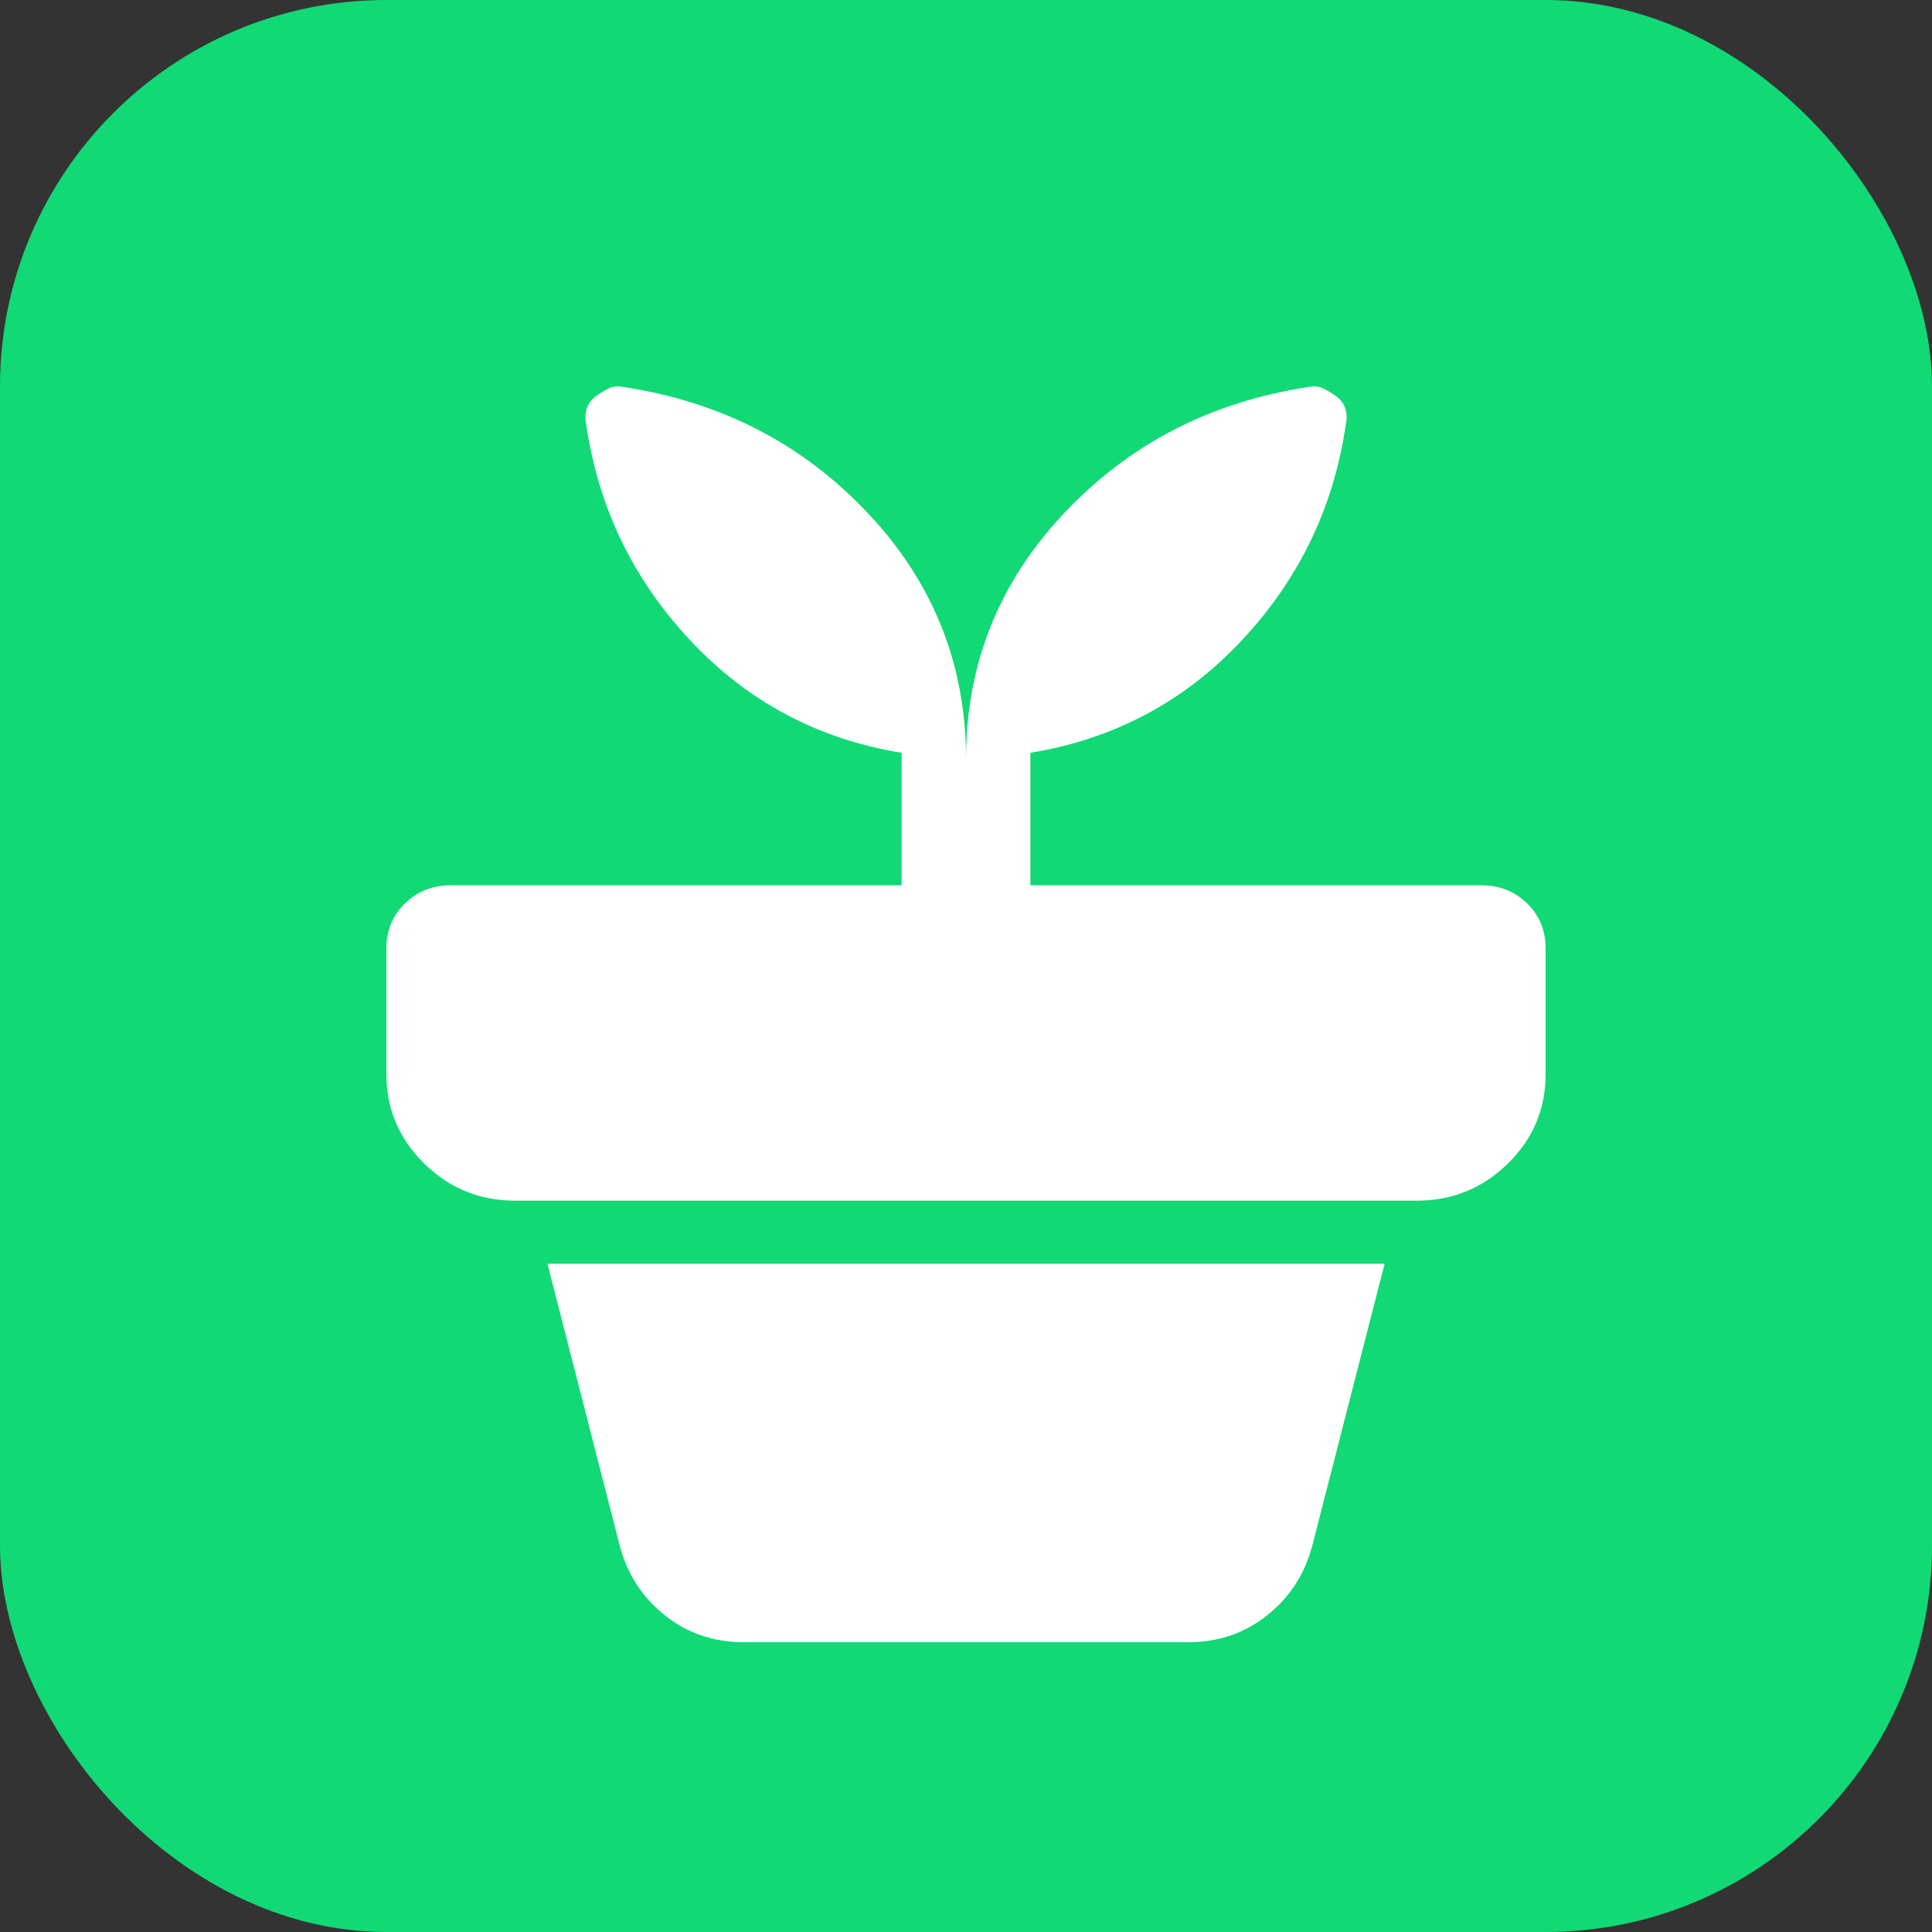 <svg width="28" height="28" viewBox="0 0 28 28" fill="none" xmlns="http://www.w3.org/2000/svg">
<rect x="0" y="0" width="28" height="28" fill="#333333" stroke="none"/>
<rect width="28" height="28" rx="5.6" fill="#11D975"/>
<path d="M10.78 23.8C10.344 23.8 9.963 23.671 9.637 23.411C9.31 23.152 9.092 22.817 8.983 22.406L7.933 18.315H20.067L19.017 22.406C18.908 22.817 18.69 23.152 18.363 23.411C18.037 23.671 17.656 23.8 17.22 23.8H10.78ZM14 11.001C14 9.63 14.474 8.442 15.423 7.436C16.372 6.43 17.554 5.821 18.97 5.608C19.048 5.592 19.118 5.6 19.18 5.63C19.242 5.661 19.304 5.699 19.367 5.745C19.429 5.79 19.472 5.847 19.495 5.916C19.519 5.984 19.523 6.056 19.507 6.133C19.336 7.337 18.834 8.384 18.002 9.275C17.17 10.166 16.147 10.711 14.933 10.91V12.83H21.467C21.731 12.83 21.953 12.918 22.132 13.093C22.311 13.268 22.401 13.486 22.4 13.744V15.572C22.4 16.075 22.217 16.506 21.852 16.864C21.487 17.222 21.047 17.401 20.533 17.401H7.467C6.953 17.401 6.514 17.222 6.149 16.864C5.784 16.506 5.601 16.076 5.6 15.572V13.744C5.6 13.485 5.69 13.268 5.869 13.093C6.048 12.918 6.27 12.83 6.533 12.83H13.067V10.91C11.853 10.712 10.831 10.167 9.999 9.276C9.167 8.385 8.665 7.338 8.493 6.133C8.478 6.057 8.482 5.985 8.505 5.917C8.529 5.848 8.572 5.791 8.633 5.745C8.696 5.699 8.758 5.661 8.82 5.63C8.882 5.6 8.952 5.592 9.03 5.608C10.446 5.821 11.628 6.43 12.577 7.436C13.526 8.442 14 9.63 14 11.001Z" fill="white"/>
</svg>